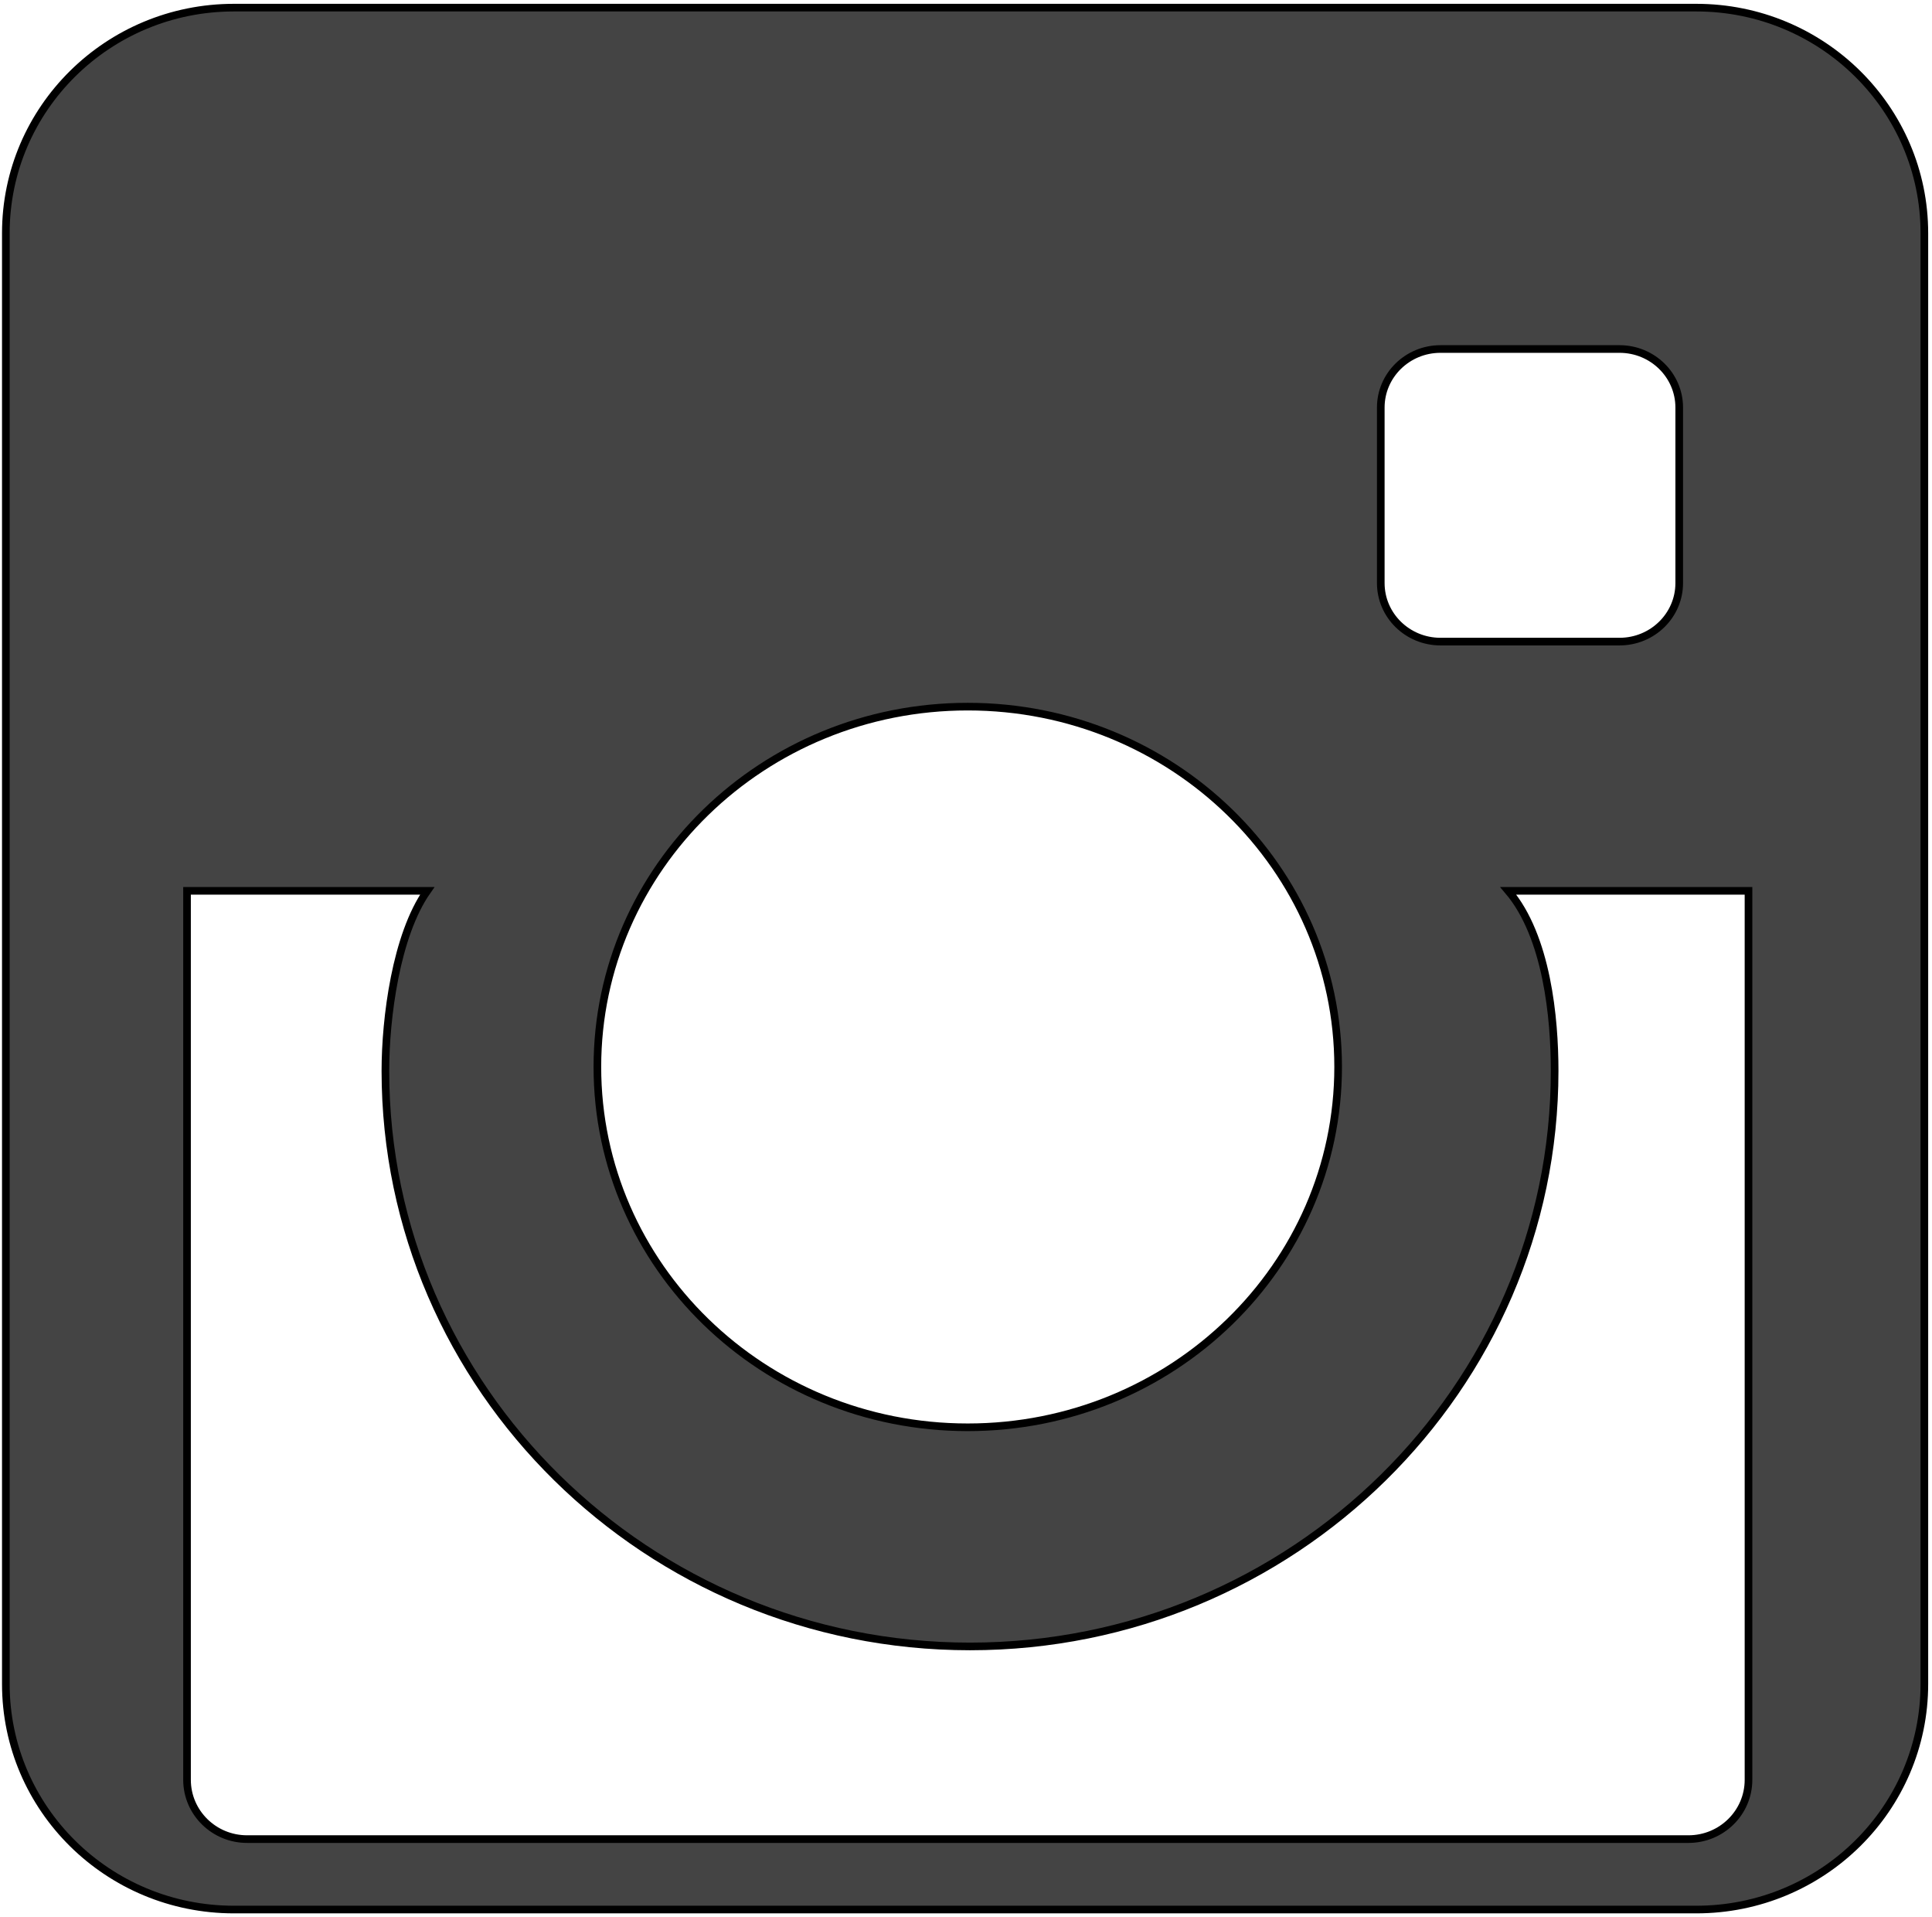 <?xml version="1.0" encoding="UTF-8"?>
<svg width="253px" height="251px" viewBox="0 0 253 251" version="1.1" xmlns="http://www.w3.org/2000/svg" xmlns:xlink="http://www.w3.org/1999/xlink">
    <!-- Generator: Sketch 51 (57462) - http://www.bohemiancoding.com/sketch -->
    <title>Fill 23</title>
    <desc>Created with Sketch.</desc>
    <defs></defs>
    <g id="Page-2" stroke="none" stroke-width="1" fill="none" fill-rule="evenodd">
        <g id="Desktop-HD" transform="translate(-793, -1410)" fill="#444444" stroke="#000000">
            <g id="link" transform="translate(320, 1066)">
                <g id="Insta" transform="translate(166, 345)">
                    <path d="M528.105,239.778 L339.356,239.778 C335.015,239.778 331.492,236.302 331.492,232.019 L331.492,115.632 L362.95,115.632 C358.853,121.452 357.468,132.307 357.468,139.197 C357.468,180.747 391.813,214.553 434.022,214.553 C476.239,214.553 510.583,180.747 510.583,139.197 C510.583,132.307 509.592,121.615 504.512,115.632 L535.97,115.632 L535.97,232.019 C535.97,236.302 532.447,239.778 528.105,239.778 M433.727,91.513 C460.518,91.513 482.233,112.636 482.233,138.684 C482.233,164.74 460.518,185.863 433.727,185.863 C406.944,185.863 385.228,164.74 385.228,138.684 C385.228,112.636 406.944,91.513 433.727,91.513 M495.633,44.692 L519.081,44.692 C523.396,44.692 526.898,48.125 526.898,52.354 L526.898,75.338 C526.898,79.568 523.396,83 519.081,83 L495.633,83 C491.318,83 487.816,79.568 487.816,75.338 L487.816,52.354 C487.816,48.125 491.318,44.692 495.633,44.692 M529.134,0 L337.63,0 C321.135,0 307.764,13.22 307.764,29.53 L307.764,219.47 C307.764,235.78 321.135,249 337.63,249 L529.134,249 C545.63,249 559,235.78 559,219.47 L559,29.53 C559,13.22 545.63,0 529.134,0" id="Fill-23"></path>
                </g>
            </g>
        </g>
    </g>
</svg>